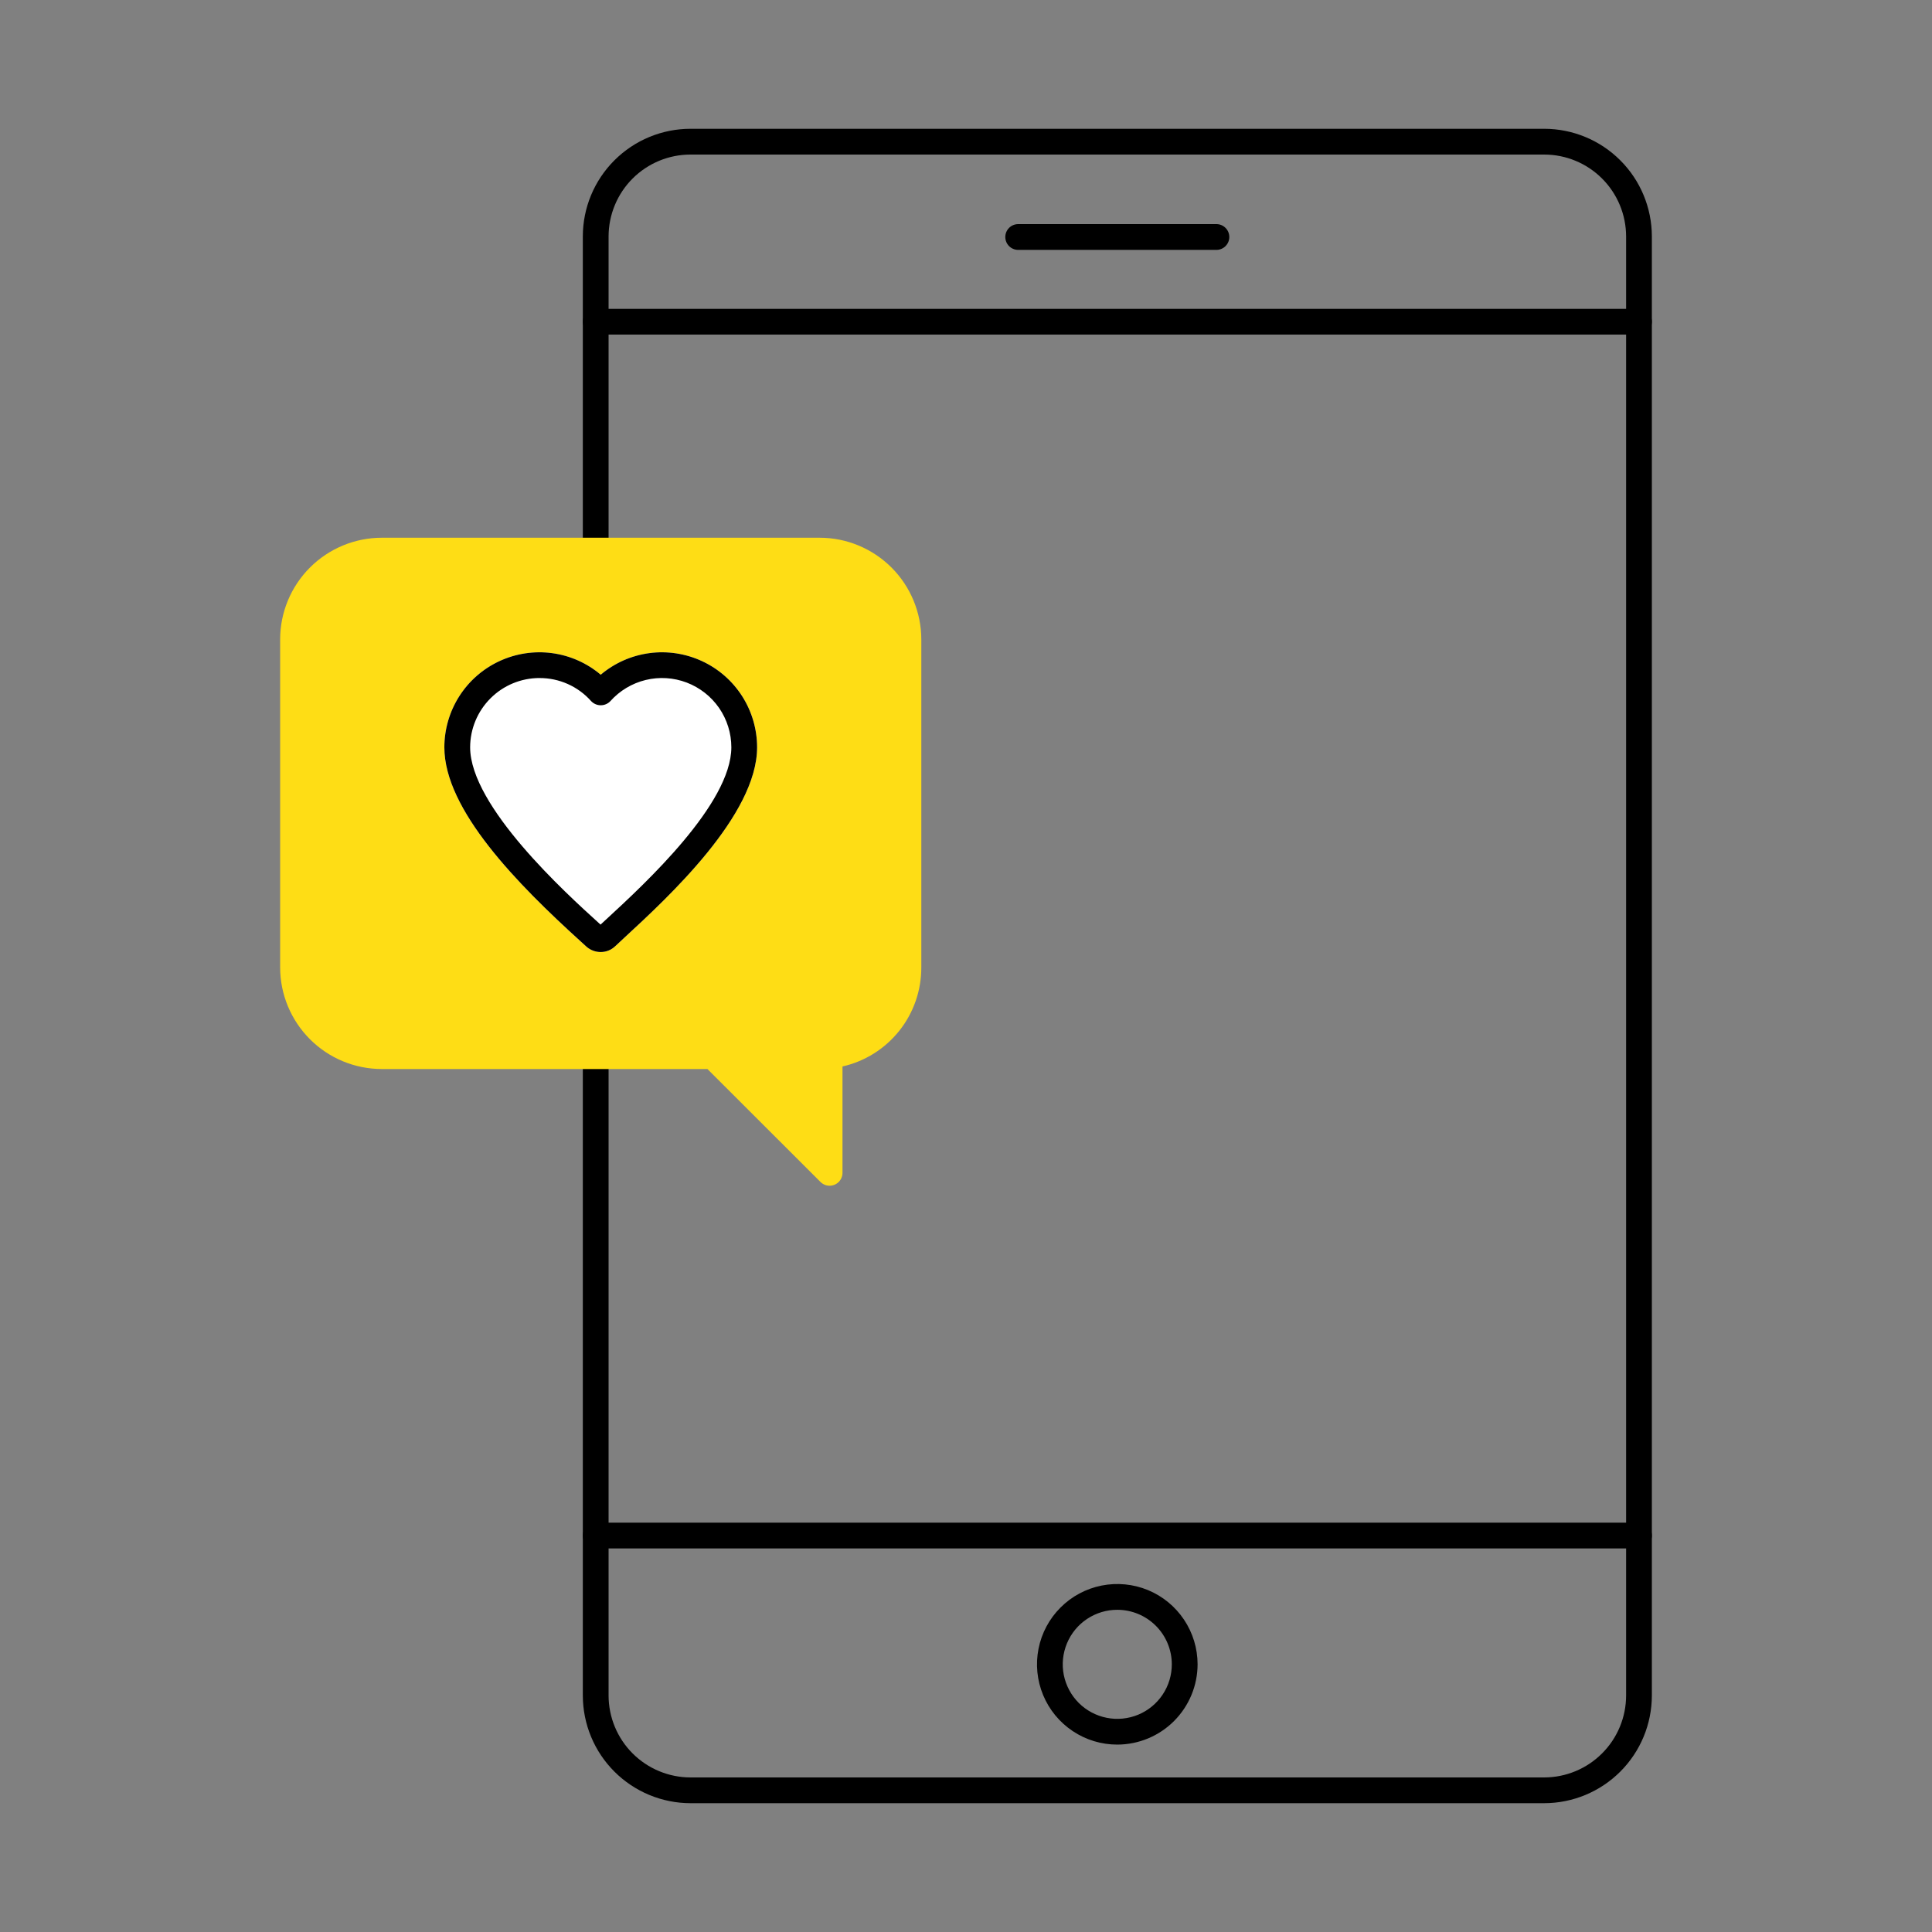 <svg width="70" height="70" viewBox="0 0 70 70" fill="none" xmlns="http://www.w3.org/2000/svg">
<rect x="0" y="0" width="70" height="70" fill="#808080" stroke="none"/>
<path d="M55.949 65.333H25.018C23.984 65.332 22.992 64.92 22.261 64.189C21.529 63.458 21.118 62.466 21.117 61.432V38.266C21.117 38.142 21.166 38.024 21.253 37.936C21.341 37.849 21.46 37.8 21.583 37.8C21.707 37.8 21.826 37.849 21.913 37.936C22.001 38.024 22.05 38.142 22.05 38.266V61.432C22.051 62.218 22.364 62.973 22.92 63.529C23.477 64.086 24.231 64.399 25.018 64.4H55.949C56.736 64.399 57.49 64.086 58.046 63.529C58.603 62.973 58.916 62.218 58.917 61.432V8.563C58.915 7.777 58.602 7.023 58.045 6.468C57.489 5.912 56.735 5.6 55.949 5.6H25.018C24.232 5.6 23.478 5.912 22.921 6.468C22.365 7.023 22.052 7.777 22.05 8.563V19.95C22.05 20.073 22.001 20.192 21.913 20.28C21.826 20.367 21.707 20.416 21.583 20.416C21.46 20.416 21.341 20.367 21.253 20.28C21.166 20.192 21.117 20.073 21.117 19.95V8.563C21.118 7.529 21.53 6.538 22.262 5.808C22.993 5.077 23.984 4.667 25.018 4.666H55.949C56.982 4.667 57.974 5.077 58.705 5.808C59.437 6.538 59.848 7.529 59.85 8.563V61.432C59.849 62.466 59.438 63.458 58.706 64.189C57.975 64.92 56.983 65.332 55.949 65.333Z" fill="black"/>
<path d="M59.381 12.123H21.583C21.46 12.123 21.341 12.074 21.253 11.986C21.166 11.899 21.117 11.78 21.117 11.656C21.117 11.533 21.166 11.414 21.253 11.327C21.341 11.239 21.46 11.19 21.583 11.19H59.383C59.507 11.19 59.626 11.239 59.713 11.327C59.801 11.414 59.85 11.533 59.85 11.656C59.85 11.78 59.801 11.899 59.713 11.986C59.626 12.074 59.507 12.123 59.383 12.123H59.381Z" fill="black"/>
<path d="M59.381 56.102H21.583C21.46 56.102 21.341 56.053 21.253 55.966C21.166 55.878 21.117 55.76 21.117 55.636C21.117 55.512 21.166 55.393 21.253 55.306C21.341 55.218 21.46 55.169 21.583 55.169H59.383C59.507 55.169 59.626 55.218 59.713 55.306C59.801 55.393 59.85 55.512 59.85 55.636C59.85 55.76 59.801 55.878 59.713 55.966C59.626 56.053 59.507 56.102 59.383 56.102H59.381Z" fill="black"/>
<path d="M44.073 9.054H36.891C36.767 9.054 36.648 9.005 36.56 8.917C36.473 8.829 36.424 8.711 36.424 8.587C36.424 8.463 36.473 8.345 36.56 8.257C36.648 8.169 36.767 8.12 36.891 8.12H44.073C44.197 8.12 44.316 8.169 44.403 8.257C44.491 8.345 44.54 8.463 44.54 8.587C44.54 8.711 44.491 8.829 44.403 8.917C44.316 9.005 44.197 9.054 44.073 9.054Z" fill="black"/>
<path d="M40.484 63.21C39.909 63.211 39.346 63.041 38.867 62.721C38.389 62.402 38.015 61.948 37.795 61.417C37.574 60.885 37.516 60.3 37.628 59.736C37.739 59.172 38.016 58.653 38.423 58.246C38.829 57.838 39.347 57.561 39.912 57.448C40.476 57.336 41.061 57.393 41.593 57.612C42.125 57.832 42.579 58.205 42.899 58.683C43.219 59.161 43.39 59.724 43.391 60.299C43.39 61.07 43.084 61.809 42.539 62.355C41.994 62.901 41.255 63.208 40.484 63.21ZM40.484 58.326C40.093 58.325 39.711 58.441 39.386 58.657C39.06 58.874 38.806 59.183 38.657 59.544C38.507 59.905 38.467 60.303 38.543 60.686C38.62 61.07 38.808 61.422 39.084 61.699C39.361 61.975 39.713 62.163 40.096 62.239C40.48 62.316 40.877 62.276 41.239 62.127C41.6 61.977 41.908 61.723 42.125 61.398C42.342 61.073 42.458 60.69 42.457 60.299C42.456 59.776 42.248 59.275 41.878 58.905C41.508 58.535 41.007 58.327 40.484 58.326Z" fill="black"/>
<path d="M30.058 42.961C29.934 42.961 29.816 42.912 29.728 42.825L25.632 38.733H13.832C12.856 38.732 11.92 38.344 11.23 37.653C10.54 36.963 10.151 36.027 10.15 35.051V23.165C10.151 22.189 10.54 21.253 11.23 20.563C11.92 19.873 12.856 19.484 13.832 19.483H29.699C30.675 19.484 31.61 19.873 32.301 20.563C32.991 21.253 33.379 22.189 33.381 23.165V35.051C33.383 35.885 33.102 36.695 32.583 37.347C32.064 37.999 31.338 38.456 30.525 38.64V42.495C30.525 42.618 30.475 42.737 30.388 42.825C30.3 42.912 30.182 42.961 30.058 42.961Z" fill="#FEDD15"/>
<path d="M21.763 34.494C21.575 34.494 21.393 34.426 21.252 34.303L21.057 34.125C18.749 32.034 16.1 29.343 16.1 27.078C16.1 26.421 16.288 25.779 16.641 25.225C16.994 24.672 17.498 24.231 18.093 23.955C18.689 23.678 19.35 23.577 20.001 23.664C20.652 23.751 21.264 24.022 21.765 24.446C22.267 24.022 22.879 23.751 23.53 23.664C24.18 23.577 24.842 23.678 25.438 23.955C26.033 24.231 26.537 24.672 26.89 25.225C27.243 25.779 27.431 26.421 27.431 27.078C27.431 29.535 24.201 32.517 22.648 33.95C22.508 34.079 22.386 34.192 22.287 34.286C22.145 34.421 21.958 34.495 21.763 34.494Z" fill="white"/>
<path d="M21.763 34.494C21.575 34.494 21.393 34.426 21.252 34.303L21.057 34.125C18.749 32.034 16.1 29.343 16.1 27.078C16.1 26.421 16.288 25.779 16.641 25.225C16.994 24.672 17.498 24.231 18.093 23.955C18.689 23.678 19.35 23.577 20.001 23.664C20.652 23.751 21.264 24.022 21.765 24.446C22.267 24.022 22.879 23.751 23.53 23.664C24.18 23.577 24.842 23.678 25.438 23.955C26.033 24.231 26.537 24.672 26.89 25.225C27.243 25.779 27.431 26.421 27.431 27.078C27.431 29.535 24.201 32.517 22.648 33.95C22.508 34.079 22.386 34.192 22.287 34.286C22.145 34.421 21.958 34.495 21.763 34.494ZM19.545 24.566C18.88 24.567 18.241 24.831 17.771 25.302C17.3 25.773 17.035 26.411 17.034 27.076C17.034 29.218 20.534 32.39 21.685 33.433L21.759 33.5L22.016 33.263C23.357 32.025 26.498 29.126 26.498 27.076C26.498 26.568 26.343 26.071 26.055 25.652C25.766 25.234 25.357 24.913 24.882 24.731C24.407 24.55 23.888 24.517 23.394 24.637C22.9 24.757 22.453 25.025 22.114 25.404C22.07 25.451 22.016 25.488 21.956 25.514C21.896 25.54 21.832 25.553 21.767 25.553C21.701 25.553 21.637 25.54 21.577 25.514C21.517 25.488 21.464 25.451 21.419 25.404C21.184 25.139 20.895 24.927 20.572 24.783C20.249 24.639 19.898 24.565 19.544 24.567L19.545 24.566Z" fill="black"/>
</svg>
